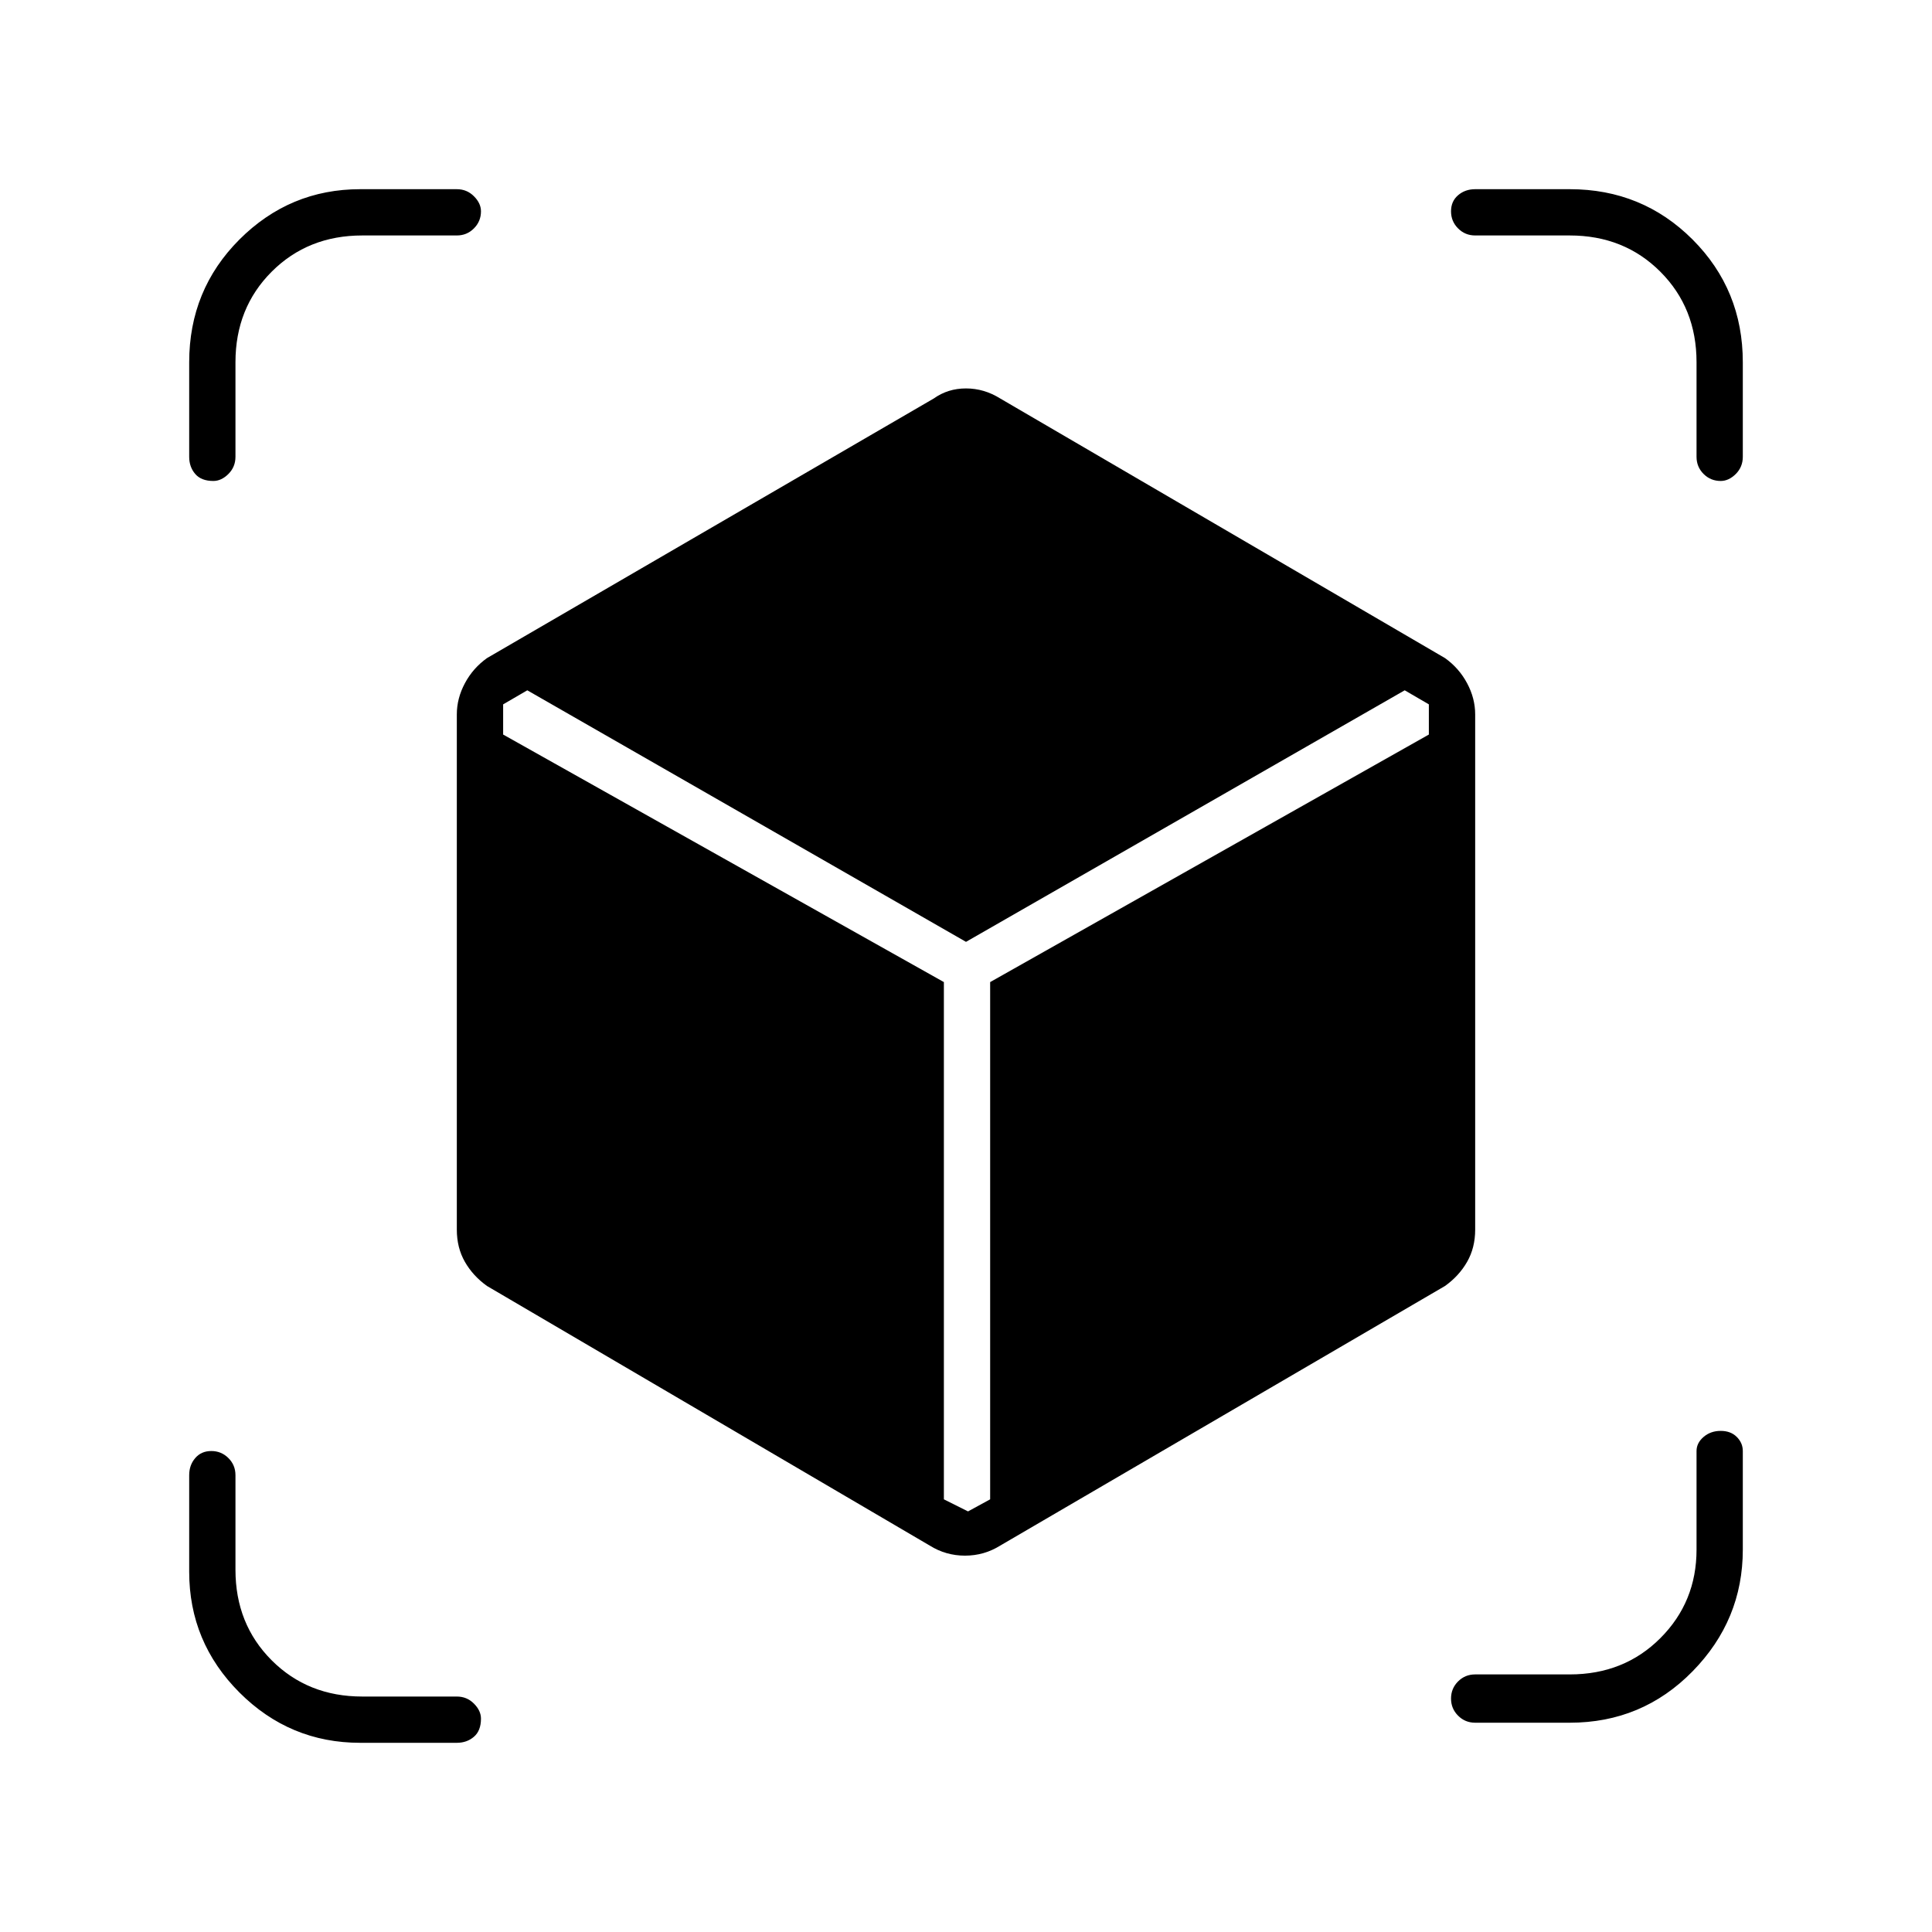 <svg xmlns="http://www.w3.org/2000/svg" height="40" width="40"><path d="M19.25 32 10.083 26.625Q9.792 26.417 9.625 26.125Q9.458 25.833 9.458 25.458V14.792Q9.458 14.458 9.625 14.146Q9.792 13.833 10.083 13.625L19.333 8.25Q19.625 8.042 20 8.042Q20.375 8.042 20.708 8.25L29.917 13.625Q30.208 13.833 30.375 14.146Q30.542 14.458 30.542 14.792V25.458Q30.542 25.833 30.375 26.125Q30.208 26.417 29.917 26.625L20.708 32Q20.375 32.208 19.979 32.208Q19.583 32.208 19.25 32ZM4.417 9.958Q4.167 9.958 4.042 9.813Q3.917 9.667 3.917 9.458V7.5Q3.917 6 4.958 4.958Q6 3.917 7.458 3.917H9.458Q9.667 3.917 9.812 4.063Q9.958 4.208 9.958 4.375Q9.958 4.583 9.812 4.729Q9.667 4.875 9.458 4.875H7.5Q6.375 4.875 5.625 5.625Q4.875 6.375 4.875 7.5V9.458Q4.875 9.667 4.729 9.813Q4.583 9.958 4.417 9.958ZM7.458 36.083Q6 36.083 4.958 35.042Q3.917 34 3.917 32.542V30.542Q3.917 30.333 4.042 30.188Q4.167 30.042 4.375 30.042Q4.583 30.042 4.729 30.188Q4.875 30.333 4.875 30.542V32.5Q4.875 33.625 5.625 34.375Q6.375 35.125 7.5 35.125H9.458Q9.667 35.125 9.812 35.271Q9.958 35.417 9.958 35.583Q9.958 35.833 9.812 35.958Q9.667 36.083 9.458 36.083ZM30.542 35.667Q30.333 35.667 30.188 35.521Q30.042 35.375 30.042 35.167Q30.042 34.958 30.188 34.812Q30.333 34.667 30.542 34.667H32.5Q33.625 34.667 34.375 33.917Q35.125 33.167 35.125 32.083V30.042Q35.125 29.875 35.271 29.75Q35.417 29.625 35.625 29.625Q35.833 29.625 35.958 29.75Q36.083 29.875 36.083 30.042V32.083Q36.083 33.542 35.042 34.604Q34 35.667 32.5 35.667ZM35.625 9.958Q35.417 9.958 35.271 9.813Q35.125 9.667 35.125 9.458V7.5Q35.125 6.375 34.375 5.625Q33.625 4.875 32.5 4.875H30.542Q30.333 4.875 30.188 4.729Q30.042 4.583 30.042 4.375Q30.042 4.167 30.188 4.042Q30.333 3.917 30.542 3.917H32.5Q34 3.917 35.042 4.958Q36.083 6 36.083 7.5V9.458Q36.083 9.667 35.938 9.813Q35.792 9.958 35.625 9.958ZM20.042 31.292 20.5 31.042V20.333L29.583 15.208V14.583L29.083 14.292L20 19.5L10.917 14.292L10.417 14.583V15.208L19.542 20.333V31.042Z"/></svg>
